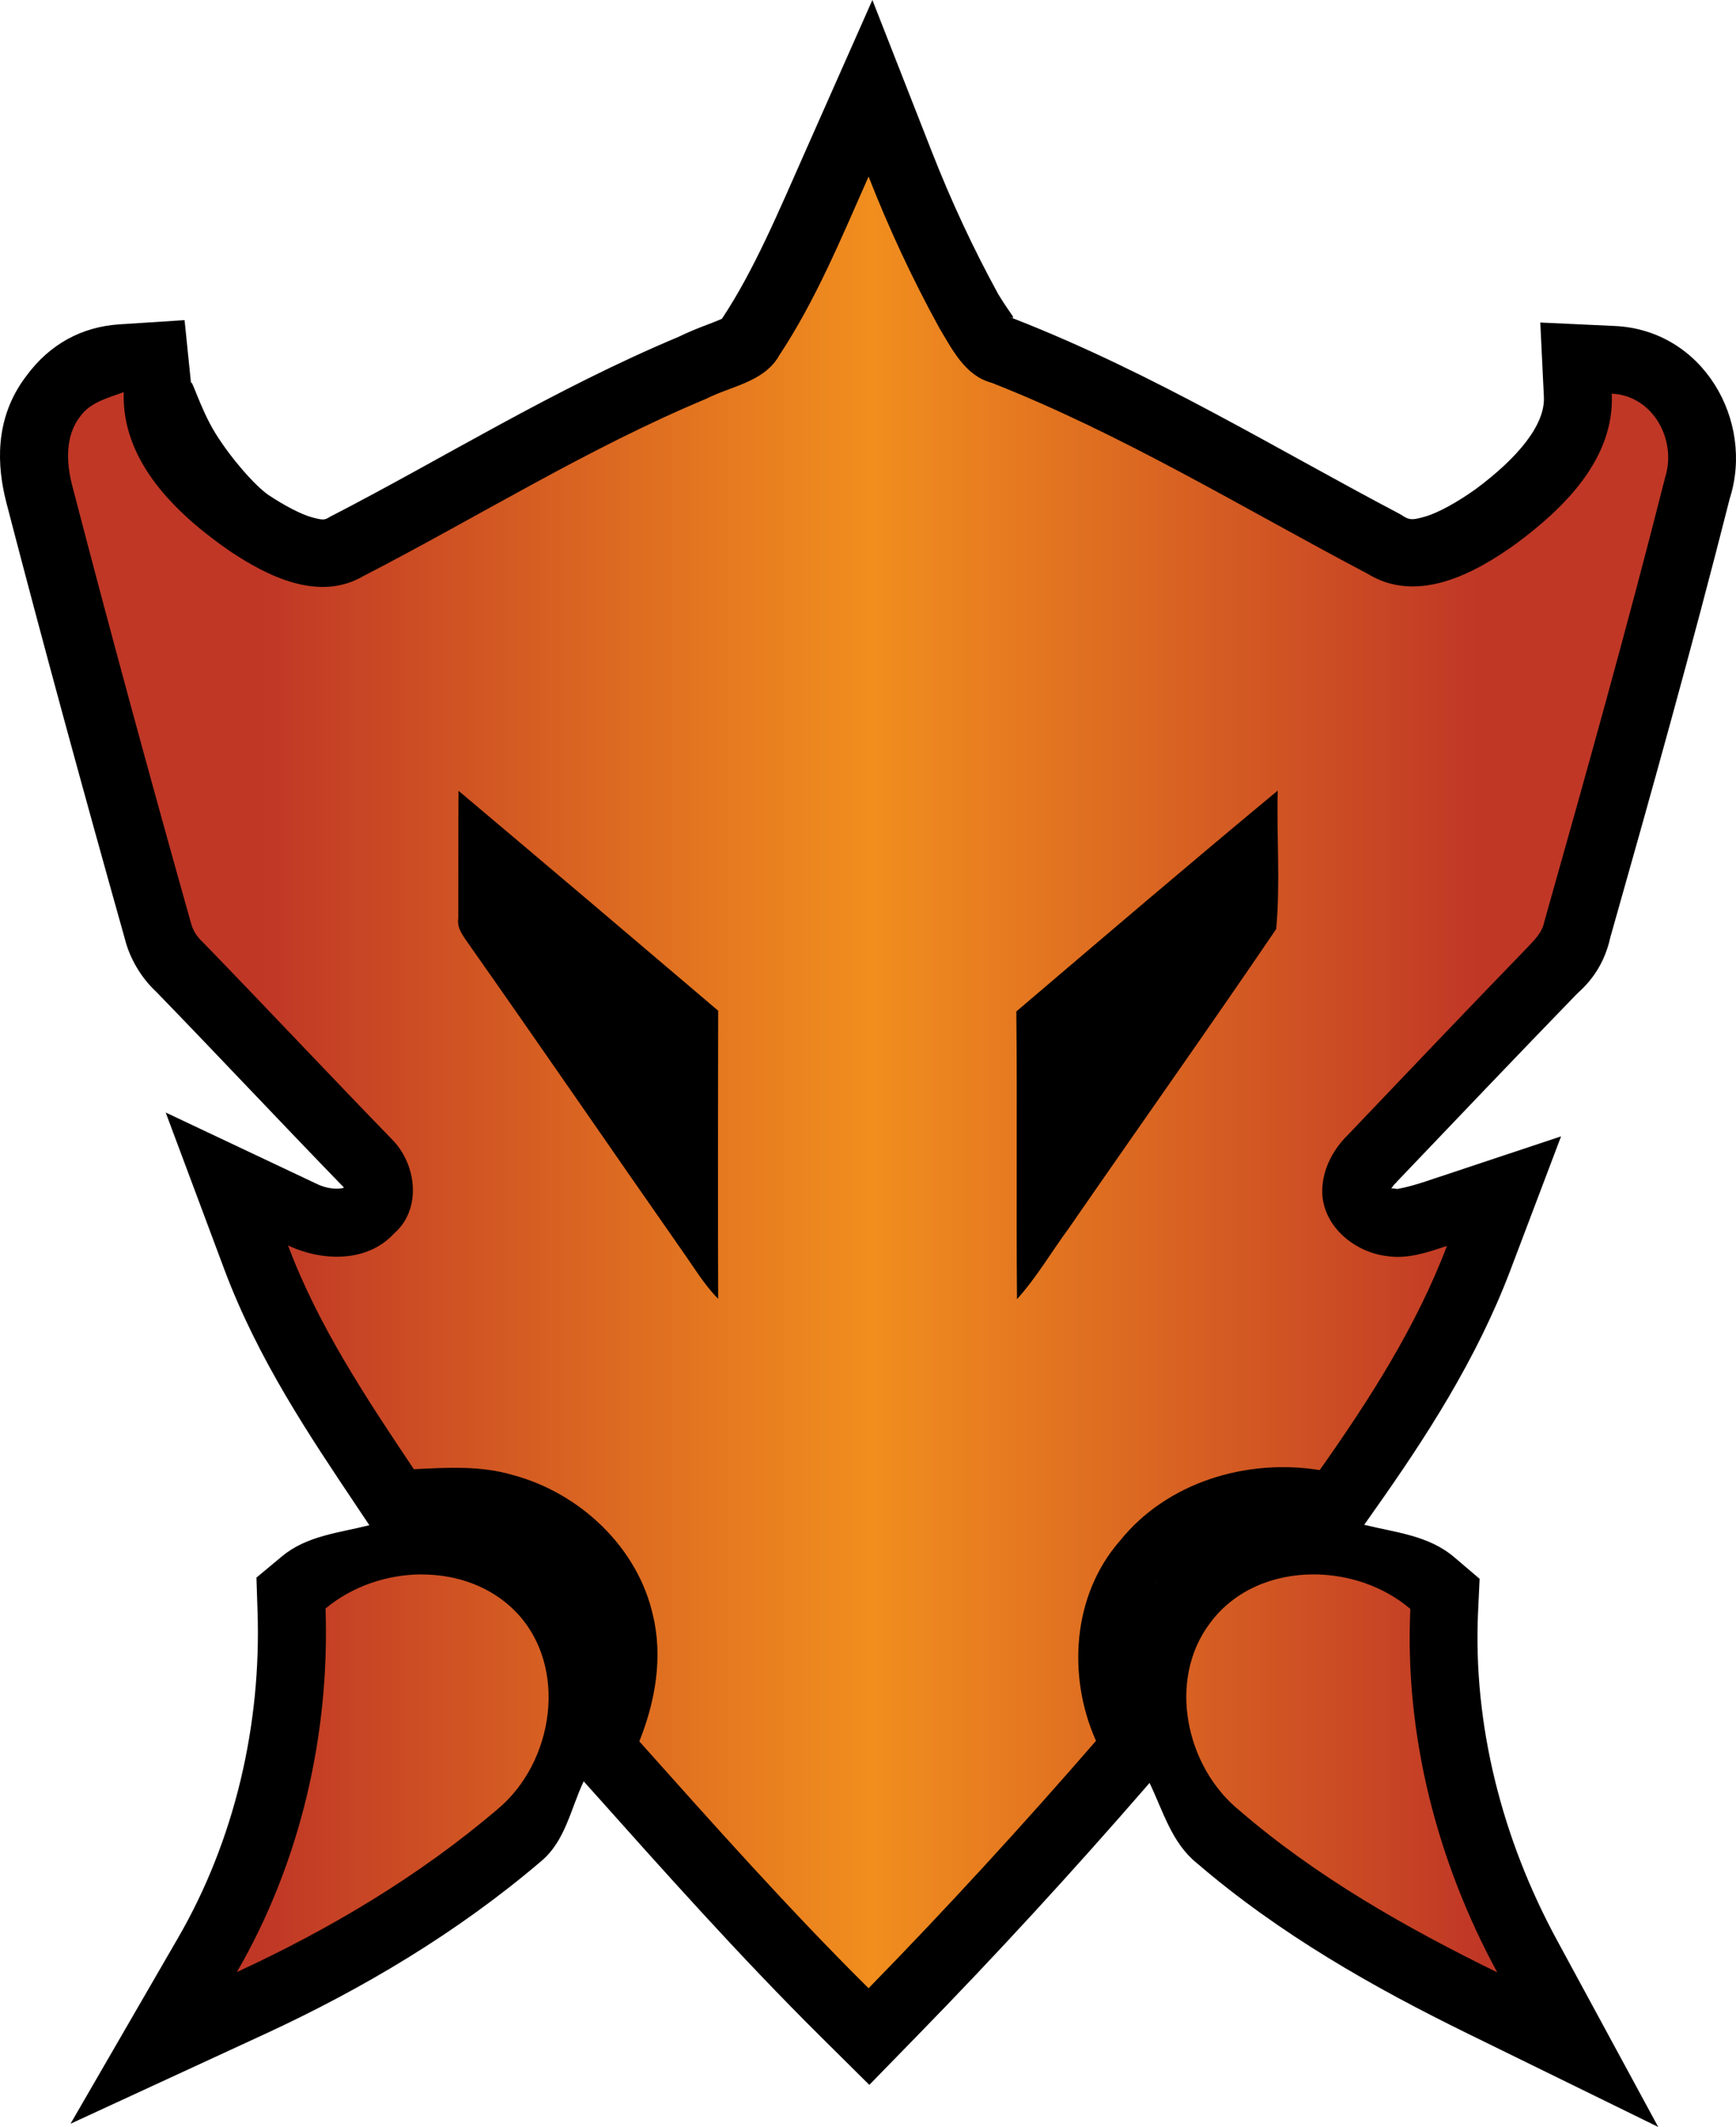 <?xml version="1.0" encoding="UTF-8" standalone="no"?>
<svg
   version="1.1"
   width="25.555"
   height="31.299"
   viewBox="0 0 25.555 31.299"
   id="svg8"
   xmlns="http://www.w3.org/2000/svg"
   xmlns:svg="http://www.w3.org/2000/svg">
  <defs>
    <!-- This is the gradient that will actually be used on
     the cards. The colors themselves will be provided by the
     template, but the x values, y values, and offsets will be
     used from the SVG. -->
    <linearGradient id="rarity" x1="0" y1="0" x2="1" y2="0">
      <stop offset="0" style="stop-color:rgb(192,55,38);stop-opacity:1" id="stop2" />
      <stop offset="0.125" style="stop-color:rgb(192,55,38);stop-opacity:1" id="stop4" />
      <stop offset="0.5" style="stop-color:rgb(241,142,30);stop-opacity:1" id="stop6" />
      <stop offset="0.875" style="stop-color:rgb(192,55,38);stop-opacity:1" id="stop8" />
      <stop offset="1" style="stop-color:rgb(192,55,38);stop-opacity:1" id="stop10" />
    </linearGradient>
    <!-- These gradients are here so that you can visualize
     what the set symbol would like like in that rarity. The
     only gradient that matters in the end is the "rarity"
     gradient. -->
    <linearGradient id="mythic" x1="0" y1="1" x2="1" y2="0">
      <stop offset="0" style="stop-color:rgb(192,55,38);stop-opacity:1"/>
      <stop offset="0.125" style="stop-color:rgb(192,55,38);stop-opacity:1"/>
      <stop offset="0.5" style="stop-color:rgb(241,142,30);stop-opacity:1"/>
      <stop offset="0.875" style="stop-color:rgb(192,55,38);stop-opacity:1"/>
      <stop offset="1" style="stop-color:rgb(192,55,38);stop-opacity:1"/>
    </linearGradient>
    <linearGradient id="rare" x1="0" y1="1" x2="1" y2="0">
      <stop offset="0" style="stop-color:rgb(146,116,67);stop-opacity:1"/>
      <stop offset="0.125" style="stop-color:rgb(146,116,67);stop-opacity:1"/>
      <stop offset="0.5" style="stop-color:rgb(211,178,108);stop-opacity:1"/>
      <stop offset="0.875" style="stop-color:rgb(146,116,67);stop-opacity:1"/>
      <stop offset="1" style="stop-color:rgb(146,116,67);stop-opacity:1"/>
    </linearGradient>
    <linearGradient id="special" x1="0" y1="1" x2="1" y2="0">
      <stop offset="0" style="stop-color:rgb(76, 56, 106);stop-opacity:1"/>
      <stop offset="0.125" style="stop-color:rgb(76, 56, 106);stop-opacity:1"/>
      <stop offset="0.5" style="stop-color:rgb(201, 173, 221);stop-opacity:1"/>
      <stop offset="0.875" style="stop-color:rgb(76, 56, 106);stop-opacity:1"/>
      <stop offset="1" style="stop-color:rgb(76, 56, 106);stop-opacity:1"/>
    </linearGradient>
    <linearGradient id="uncommon" x1="0" y1="1" x2="1" y2="0">
      <stop offset="0" style="stop-color:rgb(98,110,119);stop-opacity:1"/>
      <stop offset="0.125" style="stop-color:rgb(98,110,119);stop-opacity:1"/>
      <stop offset="0.5" style="stop-color:rgb(196,222,238);stop-opacity:1"/>
      <stop offset="0.875" style="stop-color:rgb(98,110,119);stop-opacity:1"/>
      <stop offset="1" style="stop-color:rgb(98,110,119);stop-opacity:1"/>
    </linearGradient>
    <linearGradient id="common" x1="0" y1="1" x2="1" y2="0">
      <stop offset="0" style="stop-color:rgb(0,0,0);stop-opacity:1"/>
    </linearGradient>
    <linearGradient
            id="rarity-outline" x1="0" y1="1" x2="0" y2="1">
      <stop offset="0" style="stop-color:rgb(0,0,0);stop-opacity:1"/>
    </linearGradient>
  </defs>
  <path fill="url(#rarity-outline)" d="m 12.842,0 -0.971,2.191 c -0.408,0.919 -0.769,1.786 -1.244,2.5 l -0.002,0.002 c -0.004,3.13e-4 -0.01,0.003 -0.051,0.021 -0.1,0.044 -0.319,0.114 -0.588,0.244 -1.841,0.772 -3.47,1.792 -5.094,2.629 l -0.025,0.012 -0.023,0.014 c -0.061,0.036 -0.083,0.046 -0.25,0 C 4.43,7.569 4.184,7.438 3.95,7.283 3.757,7.148 3.413,6.763 3.174,6.381 2.935,5.997 2.795,5.474 2.815,5.67 l -0.098,-0.959 -0.961,0.062 C 1.206,4.809 0.732,5.063 0.387,5.533 -0.103,6.175 -0.032,6.89 0.086,7.365 l 0.002,0.004 v 0.006 c 0.559,2.152 1.147,4.297 1.748,6.434 0.074,0.301 0.249,0.588 0.467,0.789 0.915,0.943 1.821,1.91 2.752,2.869 l 0.004,0.004 0.002,0.004 v 0.002 c -0.014,0.012 -0.186,0.045 -0.393,-0.053 l -2.229,-1.053 0.863,2.309 c 0.498,1.329 1.256,2.451 1.957,3.498 l 0.178,0.266 c -0.447,0.114 -0.919,0.152 -1.287,0.459 l -0.375,0.312 0.016,0.49 c 0.058,1.68 -0.337,3.374 -1.17,4.812 L 1.038,31.252 3.907,29.928 C 5.337,29.267 6.728,28.444 7.963,27.391 8.322,27.093 8.398,26.624 8.592,26.213 l 0.072,0.08 c 1.1,1.231 2.214,2.484 3.418,3.678 l 0.715,0.709 0.703,-0.721 c 1.167,-1.194 2.296,-2.425 3.389,-3.684 l 0.033,-0.039 c 0.201,0.418 0.325,0.879 0.693,1.178 1.23,1.056 2.614,1.836 3.984,2.508 l 2.811,1.377 -1.492,-2.752 c -0.806,-1.486 -1.236,-3.164 -1.16,-4.826 l 0.023,-0.488 -0.371,-0.316 c -0.379,-0.324 -0.866,-0.365 -1.328,-0.479 l 0.16,-0.227 c 0.747,-1.057 1.492,-2.202 1.992,-3.52 l 0.746,-1.969 -1.996,0.664 c -0.294,0.098 -0.428,0.109 -0.414,0.111 l -0.02,-0.004 -0.02,-0.002 c -0.019,-0.002 -0.043,-0.012 -0.055,0.014 0.005,-0.003 0.01,-0.037 0.064,-0.09 l 0.014,-0.012 0.012,-0.016 c 0.875,-0.917 1.747,-1.832 2.623,-2.736 l 0.006,-0.006 0.008,-0.008 c 0.066,-0.071 0.402,-0.321 0.51,-0.879 l -0.02,0.082 C 24.303,11.686 24.909,9.523 25.463,7.336 25.828,6.198 25.076,4.857 23.77,4.797 l -1.096,-0.051 0.053,1.096 c 0.019,0.411 -0.384,0.895 -1.002,1.354 -0.26,0.186 -0.544,0.346 -0.74,0.404 -0.198,0.058 -0.237,0.051 -0.33,-0.006 l -0.027,-0.018 -0.029,-0.016 C 18.806,6.617 17.001,5.505 14.96,4.703 l -0.053,-0.02 -0.053,-0.016 c 0.124,0.033 0.052,0.009 -0.158,-0.336 C 14.325,3.654 13.999,2.952 13.717,2.232 Z m 4.176,23.277 c -0.001,0.002 -5.99e-4,0.004 -0.002,0.006 -9.05e-4,0.001 -0.003,6.87e-4 -0.004,0.002 z" />
  <path fill="url(#rarity)" d="m 12.786,2.598 c -0.4,0.902 -0.778,1.824 -1.326,2.648 h 0.002 c -0.229,0.38 -0.702,0.436 -1.068,0.623 -1.75,0.731 -3.362,1.741 -5.043,2.607 -0.655,0.384 -1.406,0.009 -1.969,-0.367 -0.779,-0.54 -1.594,-1.311 -1.561,-2.338 -0.229,0.084 -0.489,0.146 -0.639,0.355 -0.221,0.28 -0.207,0.667 -0.125,0.996 0.56,2.155 1.147,4.304 1.75,6.447 0.028,0.114 0.087,0.211 0.174,0.291 0.936,0.964 1.855,1.944 2.791,2.908 0.361,0.364 0.442,1.025 0.029,1.383 -0.398,0.434 -1.064,0.411 -1.561,0.176 0.444,1.186 1.152,2.247 1.852,3.293 0.487,-0.024 0.986,-0.055 1.459,0.086 0.982,0.263 1.835,1.059 2.061,2.064 0.149,0.62 0.034,1.271 -0.201,1.855 1.101,1.232 2.201,2.469 3.375,3.633 1.152,-1.179 2.267,-2.396 3.348,-3.641 -0.425,-0.948 -0.349,-2.141 0.35,-2.941 0.693,-0.865 1.868,-1.217 2.943,-1.043 0.73,-1.033 1.422,-2.111 1.873,-3.299 -0.283,0.094 -0.578,0.197 -0.881,0.15 -0.454,-0.052 -0.903,-0.402 -0.951,-0.875 -0.03,-0.344 0.135,-0.677 0.377,-0.912 0.874,-0.916 1.746,-1.833 2.627,-2.742 0.106,-0.114 0.229,-0.226 0.26,-0.387 0.614,-2.174 1.225,-4.349 1.779,-6.539 0.177,-0.553 -0.175,-1.208 -0.785,-1.236 0.045,0.955 -0.701,1.685 -1.41,2.209 -0.613,0.441 -1.453,0.891 -2.184,0.441 -1.831,-0.964 -3.604,-2.052 -5.537,-2.811 -0.388,-0.104 -0.577,-0.488 -0.768,-0.807 C 13.432,4.107 13.085,3.362 12.786,2.598 Z m 6.023,9.035 c -0.018,0.679 0.04,1.365 -0.023,2.039 -1.002,1.474 -2.034,2.928 -3.047,4.395 -0.258,0.349 -0.476,0.727 -0.768,1.051 -0.013,-1.413 0.005,-2.823 -0.01,-4.234 1.279,-1.089 2.555,-2.178 3.848,-3.25 z m -12.059,0.004 c 1.277,1.075 2.55,2.154 3.822,3.236 -0.003,1.413 -0.005,2.827 0,4.24 -0.209,-0.212 -0.36,-0.468 -0.531,-0.709 -1.047,-1.497 -2.081,-3.006 -3.133,-4.5 -0.078,-0.118 -0.186,-0.236 -0.162,-0.389 9.99e-4,-0.626 -0.001,-1.253 0.004,-1.879 z M 6.21,23.168 c -0.511,5e-4 -1.027,0.176 -1.418,0.502 0.064,1.859 -0.371,3.737 -1.305,5.35 1.37,-0.633 2.685,-1.414 3.836,-2.396 0.831,-0.689 1.05,-2.099 0.27,-2.906 -0.367,-0.376 -0.872,-0.549 -1.383,-0.549 z m 13.125,0 c -0.584,2.41e-4 -1.159,0.227 -1.52,0.713 -0.637,0.84 -0.36,2.123 0.434,2.764 1.135,0.978 2.45,1.722 3.791,2.379 -0.885,-1.632 -1.364,-3.485 -1.279,-5.348 -0.389,-0.332 -0.91,-0.508 -1.426,-0.508 z"/>
</svg>
